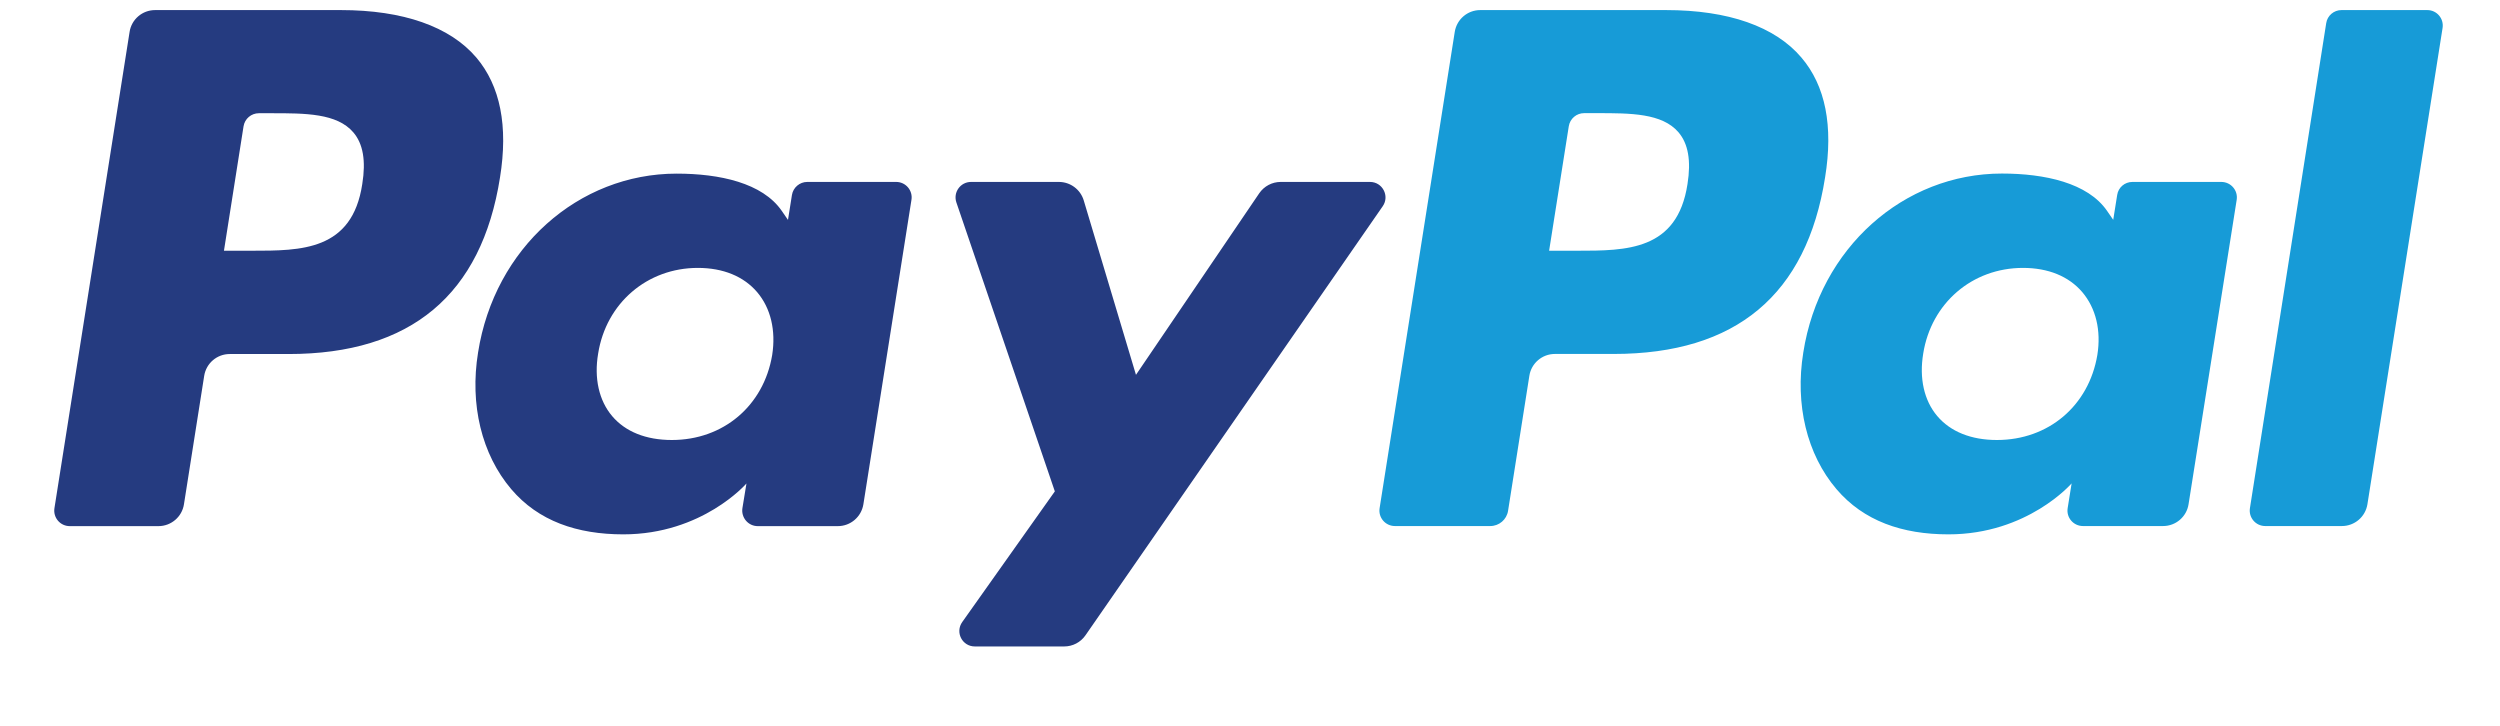 <svg width="31" height="9" viewBox="0 0 31 9" fill="none" xmlns="http://www.w3.org/2000/svg">
<path fill-rule="evenodd" clip-rule="evenodd" d="M4.227 0.125H1.923C1.765 0.125 1.631 0.24 1.607 0.395L0.675 6.302C0.657 6.419 0.747 6.524 0.865 6.524H1.965C2.122 6.524 2.257 6.409 2.281 6.253L2.532 4.66C2.557 4.504 2.691 4.39 2.848 4.39H3.578C5.095 4.39 5.971 3.655 6.2 2.201C6.303 1.564 6.204 1.064 5.906 0.713C5.579 0.329 4.998 0.125 4.227 0.125ZM4.492 2.283C4.367 3.109 3.735 3.109 3.124 3.109H2.777L3.02 1.566C3.035 1.472 3.116 1.404 3.21 1.404H3.369C3.785 1.404 4.178 1.404 4.381 1.641C4.502 1.782 4.539 1.992 4.492 2.283ZM11.113 2.256H10.01C9.916 2.256 9.835 2.325 9.82 2.418L9.771 2.727L9.694 2.615C9.455 2.268 8.923 2.153 8.391 2.153C7.172 2.153 6.131 3.076 5.928 4.371C5.823 5.017 5.973 5.634 6.339 6.065C6.675 6.461 7.156 6.626 7.729 6.626C8.711 6.626 9.256 5.995 9.256 5.995L9.206 6.301C9.188 6.418 9.278 6.524 9.396 6.524H10.389C10.547 6.524 10.681 6.409 10.706 6.253L11.302 2.478C11.321 2.362 11.231 2.256 11.113 2.256ZM9.575 4.403C9.469 5.033 8.968 5.456 8.331 5.456C8.01 5.456 7.754 5.353 7.59 5.159C7.427 4.966 7.365 4.69 7.417 4.384C7.516 3.759 8.025 3.322 8.653 3.322C8.966 3.322 9.221 3.426 9.389 3.623C9.557 3.821 9.623 4.098 9.575 4.403ZM15.88 2.256H16.988C17.143 2.256 17.234 2.43 17.146 2.557L13.459 7.879C13.399 7.965 13.301 8.016 13.196 8.016H12.088C11.932 8.016 11.841 7.841 11.932 7.713L13.08 6.093L11.859 2.51C11.817 2.385 11.909 2.256 12.041 2.256H13.13C13.272 2.256 13.397 2.349 13.438 2.484L14.086 4.648L15.615 2.396C15.675 2.309 15.774 2.256 15.88 2.256Z" fill="#253B80"/>
<path fill-rule="evenodd" clip-rule="evenodd" d="M27.899 6.302L28.845 0.287C28.859 0.194 28.94 0.125 29.034 0.125H30.099C30.216 0.125 30.306 0.23 30.288 0.346L29.356 6.253C29.331 6.409 29.197 6.523 29.039 6.523H28.089C27.971 6.523 27.881 6.418 27.899 6.302ZM20.659 0.125H18.355C18.198 0.125 18.064 0.239 18.039 0.395L17.107 6.302C17.089 6.418 17.179 6.523 17.297 6.523H18.479C18.589 6.523 18.683 6.443 18.7 6.334L18.964 4.66C18.988 4.504 19.123 4.389 19.28 4.389H20.009C21.527 4.389 22.402 3.655 22.631 2.2C22.735 1.563 22.636 1.063 22.337 0.713C22.01 0.328 21.43 0.125 20.659 0.125ZM20.925 2.282C20.799 3.109 20.167 3.109 19.556 3.109H19.209L19.453 1.565C19.468 1.472 19.548 1.403 19.643 1.403H19.802C20.218 1.403 20.61 1.403 20.813 1.64C20.934 1.782 20.971 1.992 20.925 2.282ZM27.544 2.256H26.442C26.347 2.256 26.267 2.324 26.253 2.418L26.204 2.726L26.127 2.614C25.888 2.268 25.355 2.152 24.824 2.152C23.605 2.152 22.564 3.075 22.361 4.37C22.256 5.016 22.405 5.634 22.772 6.065C23.109 6.461 23.589 6.626 24.161 6.626C25.143 6.626 25.688 5.994 25.688 5.994L25.639 6.301C25.62 6.418 25.711 6.523 25.829 6.523H26.822C26.98 6.523 27.114 6.408 27.138 6.253L27.735 2.477C27.753 2.361 27.663 2.256 27.544 2.256ZM26.007 4.402C25.901 5.033 25.4 5.456 24.762 5.456C24.442 5.456 24.186 5.353 24.021 5.158C23.858 4.965 23.797 4.69 23.848 4.383C23.948 3.758 24.456 3.322 25.085 3.322C25.398 3.322 25.652 3.426 25.82 3.622C25.989 3.821 26.056 4.097 26.007 4.402Z" fill="#179BD7"/>
</svg>
